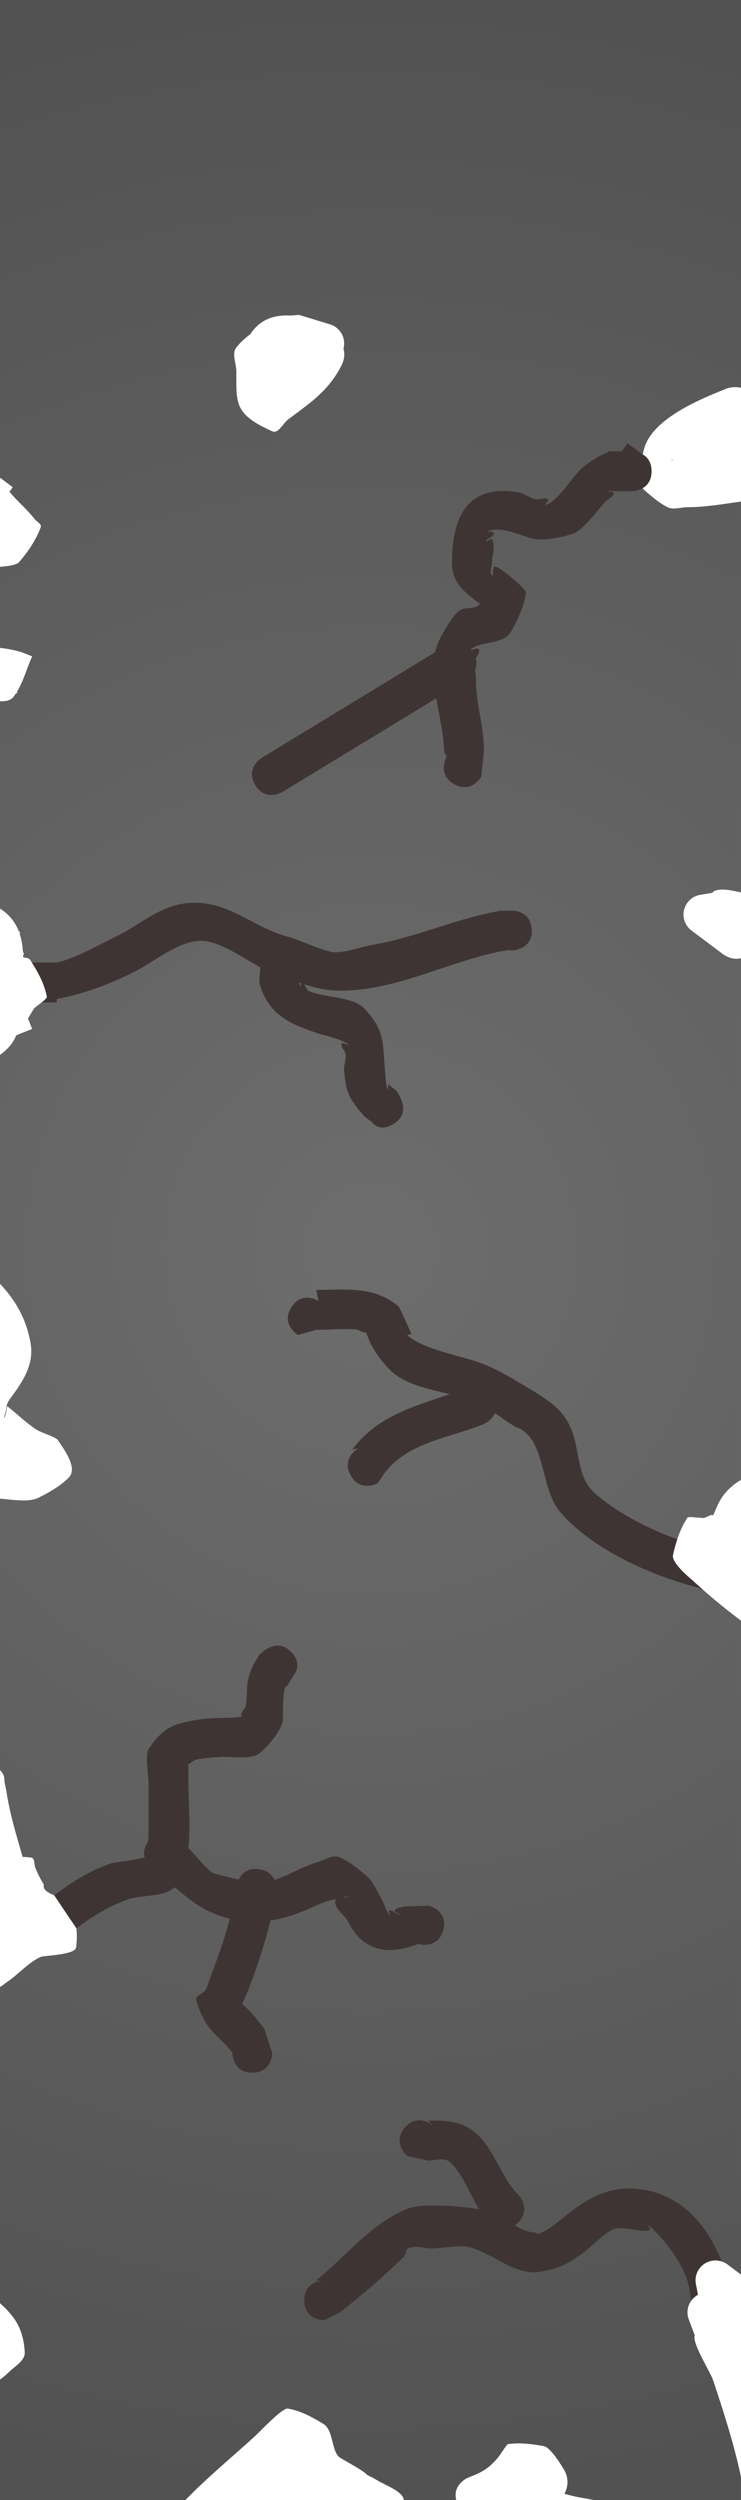 <svg version="1.1" xmlns="http://www.w3.org/2000/svg" xmlns:xlink="http://www.w3.org/1999/xlink" width="92.8" height="313"><defs><radialGradient cx="387.3" cy="118.5" r="156.5" gradientUnits="userSpaceOnUse" id="color-1"><stop offset="0" stop-color="#6d6d6d"/><stop offset="1" stop-color="#525252"/></radialGradient><radialGradient cx="379.644" cy="127.984" r="167.605" gradientUnits="userSpaceOnUse" id="color-2"><stop offset="0" stop-color="#6d6d6d"/><stop offset="1" stop-color="#525252"/></radialGradient><radialGradient cx="379.644" cy="127.984" r="167.605" gradientUnits="userSpaceOnUse" id="color-3"><stop offset="0" stop-color="#6d6d6d"/><stop offset="1" stop-color="#525252"/></radialGradient><radialGradient cx="379.644" cy="127.984" r="167.605" gradientUnits="userSpaceOnUse" id="color-4"><stop offset="0" stop-color="#6d6d6d"/><stop offset="1" stop-color="#525252"/></radialGradient><radialGradient cx="379.644" cy="127.984" r="167.605" gradientUnits="userSpaceOnUse" id="color-5"><stop offset="0" stop-color="#6d6d6d"/><stop offset="1" stop-color="#525252"/></radialGradient></defs><g transform="translate(-340.899,38)"><g data-paper-data="{&quot;isPaintingLayer&quot;:true}" fill="none" fill-rule="nonzero" stroke="none" stroke-width="none" stroke-linecap="butt" stroke-linejoin="miter" stroke-miterlimit="10" stroke-dasharray="" stroke-dashoffset="0" font-family="none" font-weight="none" font-size="none" text-anchor="none" style="mix-blend-mode: normal"><path d="M340.899,-38h92.8v48.547c-0.645,-0.128 -1.299,-0.1 -1.878,0.132c-3.245,1.298 -9.429,3.8 -10.308,7.703c-0.475,2.111 -1.371,3.74 0.236,5.118c0.861,0.738 1.736,1.493 2.75,2c0.745,0.373 1.667,0 2.5,0c2.304,0 4.488,-0.409 6.699,-0.703v48.937c-1.315,-0.317 -3.042,-0.64 -3.611,0.05l-1.459,0.243c-1.205,0.179 -2.13,1.218 -2.13,2.473c0,0.828 0.403,1.563 1.023,2.017c0.667,0.5 3.31,2.483 3.977,2.983c0,0 1.05,0.788 2.2,0.46v65.325c-1.074,0.63 -1.992,1.444 -2.7,2.715c-0.31,0.557 -0.538,1.156 -0.787,1.743c-0.258,-0.232 -0.806,0.266 -1.203,0.306c-0.331,0.033 -1.893,-0.226 -2.01,-0.049c-0.918,1.399 -1.457,3.045 -1.821,4.678c-0.223,0.999 2.175,2.939 2.321,3.072c1.929,1.759 3.901,3.426 6,5c0.069,0.052 0.136,0.103 0.2,0.154v81.871l-1.679,-1.259c-0.421,-0.323 -0.948,-0.515 -1.52,-0.515c-1.381,0 -2.5,1.119 -2.5,2.5c0,0.186 0.02,0.367 0.059,0.541l0.24,1.199c-0.021,0.031 -0.038,0.062 -0.05,0.095c-0.746,0.432 -1.249,1.24 -1.249,2.165c0,0.329 0.064,0.644 0.179,0.932l0.73,1.946c-0.373,0.95 1.959,4.605 2.293,5.607c1.279,3.841 2.662,8.107 3.497,12.143v2.872h-18.452l-1.007,-0.201c-0.881,-0.13 -1.768,-0.336 -2.657,-0.576c0.522,-0.98 0.576,-2.111 -0.19,-3.259c-0.159,-0.238 -1.518,-2.555 -2.394,-2.714c-1.478,-0.269 -3.013,-0.462 -4.5,-0.25c-0.11,0.016 -1.097,1.538 -1.268,1.732c-1.211,1.382 -1.87,1.729 -3.608,2.425c-0.302,0.113 -0.577,0.283 -0.811,0.497c-0.518,0.438 -1.062,1.196 -0.775,2.346h-6.565c-0.101,-1.084 -2.252,-1.814 -3.356,-2.486c-0.39,-0.237 -0.793,-0.447 -1.204,-0.637c-0.049,-0.048 -0.098,-0.096 -0.147,-0.145c-0.628,-0.597 -3.204,-1.91 -3.447,-2.161c-0.936,-0.965 -0.667,-3.341 -1.927,-4.108c-1.381,-0.84 -2.859,-1.66 -4.455,-1.916c-0.679,-0.109 -3.565,2.964 -4.038,3.396c-2.919,2.67 -6.023,5.216 -8.778,8.056h-23.223v-15.076c0.388,-0.277 0.757,-0.581 1.101,-0.924c0.755,-0.755 2.06,-1.434 2,-2.5c-0.185,-3.308 -1.568,-4.716 -3.1,-6.153v-39.584c0.314,-0.162 0.591,-0.422 0.887,-0.62c1.362,-0.908 2.721,-2.483 4.214,-3.144c0.402,-0.178 4.289,-0.231 4.428,-1.179c0.247,-1.678 -0.024,-3.424 -0.428,-5.071c-0.304,-1.239 -3.975,-1.438 -3.606,-2.786c-0.411,-0.685 -0.786,-1.397 -1.073,-2.142c-0.161,-0.419 -0.056,-1.185 -0.5,-1.25c-0.36,-0.053 -0.723,-0.082 -1.088,-0.091c-0.801,-2.757 -1.637,-5.545 -2.032,-8.22l-0.241,-1.205c-0.003,-0.016 -0.006,-0.031 -0.009,-0.047c0.005,-0.038 0.096,-0.809 -0.552,-1.387v-33.996c1.754,0.158 3.64,0.48 4.851,-0.126c1.344,-0.672 2.688,-1.438 3.75,-2.5c1.163,-1.163 -0.457,-3.376 -1.382,-4.736c-0.231,-0.339 -2.099,-0.926 -2.556,-1.216c-1.316,-0.836 -2.532,-2.026 -3.75,-3c-0.12,0.481 -0.114,1.012 -0.36,1.442c-0.211,0.369 0.236,-0.825 0.25,-1.25c0.015,-0.452 0.279,-0.877 0.549,-1.24c1.546,-2.082 2.961,-4.211 2.466,-6.911c-0.586,-3.194 -2.007,-5.429 -3.816,-7.361v-28.66c0.065,-0.041 0.101,-0.068 0.101,-0.068c0.969,-0.727 1.596,-1.506 1.905,-2.338c0.016,-0.017 0.031,-0.033 0.046,-0.05l1.977,-0.791l-0.522,-1.306l0.738,-1.229c0.264,-0.339 1.693,-1.165 1.624,-1.518c-0.322,-1.65 -1.167,-3.184 -2.089,-4.589c-0.167,-0.255 -0.531,-0.255 -0.851,-0.323c-0.01,-0.027 -0.021,-0.055 -0.032,-0.082c-0.001,-0.072 -0.003,-0.143 -0.005,-0.213c0.067,-0.019 0.113,-0.048 0.103,-0.097c-0.024,-0.122 -0.068,-0.236 -0.125,-0.345c-0.058,-0.862 -0.2,-1.603 -0.417,-2.247l0.077,-0.192l-0.171,-0.068c-0.497,-1.294 -1.314,-2.177 -2.358,-2.867v-25.946c0.689,0.019 1.317,-0.07 1.704,-0.573c0.115,-0.15 0.223,-0.303 0.324,-0.461l0.144,0.058c-0.018,-0.069 -0.034,-0.137 -0.05,-0.207c0.831,-1.361 1.236,-2.979 1.907,-4.436l-1.25,-0.5c-0.94,-0.293 -1.86,-0.465 -2.779,-0.564v-10.158c0.997,-0.064 2.075,-0.219 2.391,-0.585c1.121,-1.297 2.122,-2.761 2.709,-4.372c0.143,-0.391 -0.49,-0.675 -0.75,-1c-1.159,-1.448 -2.186,-2.23 -3.168,-3.443l0.418,-0.557l-1.601,-1.2zM378.353,1.424c-0.478,0.039 -0.954,0.09 -1.353,0.076c-2.281,-0.077 -3.803,0.868 -4.769,2.352c-0.642,0.484 -1.242,1.018 -1.731,1.648c-0.613,0.79 0,2 0,3c0,4.025 -0.287,5.353 4.5,7.5c0.76,0.341 1.333,-1 2,-1.5c2.858,-2.144 5.091,-3.591 6.736,-6.882c0,0 0.487,-0.973 0.176,-1.957c0.058,-0.211 0.088,-0.432 0.088,-0.661c0,-1.125 -0.743,-2.076 -1.764,-2.39l-0.025,-0.008" data-paper-data="{&quot;origPos&quot;:null}" id="ID0.01748740393668413" fill="url(#color-1)" stroke-width="1.081"/><path d="" id="ID0.01748740393668413" fill="url(#color-2)" stroke-width="1.081"/><path d="M425,19.5c0.097,0.049 0.176,0.134 0.244,0.237c-0.231,-0.197 -0.416,-0.323 -0.244,-0.237z" id="ID0.01748740393668413" fill="url(#color-3)" stroke-width="1.081"/><path d="" id="ID0.01748740393668413" fill="url(#color-4)" stroke-width="1.081"/><path d="" id="ID0.01748740393668413" fill="url(#color-5)" stroke-width="1.081"/><path d="M347.682,199.288c2.196,-1.632 4.479,-3.127 7.2,-4.024c0.356,-0.117 2.537,-0.269 4.128,-0.732c-0.139,-0.535 -0.094,-1.188 0.402,-1.91c0.044,-0.213 0.088,-0.426 0.088,-0.622c0,-2.25 0,-4.5 0,-6.75c0,-0.866 -0.443,-3.572 0,-4.25c1.903,-2.914 3.409,-3.246 6.396,-3.725c1.563,-0.251 3.051,-0.12 4.604,-0.275c0.177,-0.018 0.442,-0.069 0.725,-0.133c-0.016,-0.013 -0.032,-0.029 -0.047,-0.046c-0.291,-0.342 0.431,-0.807 0.5,-1.25c0.353,-2.275 -0.193,-2.538 0.927,-5.108l0.75,-1.25c0,0 1.986,-2.246 3.831,-0.559c1.845,1.687 0.457,3.131 0.457,3.131l-0.75,1.25c-0.718,-0.066 -0.513,4.048 -0.573,4.392c-0.25,1.445 -2.091,3.399 -2.831,4.023c-1.126,0.95 -3.759,0.406 -5.137,0.523c-0.978,0.083 -1.972,0.112 -2.925,0.346c-0.298,0.073 -0.652,0.451 -0.928,0.566c0,0.788 0,1.575 0,2.363c0,2.536 0.288,5.419 -0.006,8.113c0.988,1.045 1.853,2.182 2.958,3.075c0.162,0.131 1.985,0.582 3.345,0.883c0.337,-0.684 1.066,-1.525 2.583,-1.292c1.087,0.167 1.623,0.74 1.881,1.328c1.754,-0.51 3.206,-1.548 5.31,-2.178c0.96,-0.287 2.035,-1.064 2.938,-0.63c1.321,0.634 2.475,1.591 3.57,2.565c0.582,0.518 1.592,2.656 1.906,3.269c0.25,0.5 0.383,1.078 0.75,1.5c0.154,0.178 -0.289,-0.664 -0.058,-0.703c0.442,-0.075 0.801,0.5 1.25,0.5c0.262,0 -0.749,-0.28 -0.607,-0.5c0.243,-0.377 0.833,-0.333 1.25,-0.5l3.096,-0.088c0,0 2.409,0.667 1.742,3.077c-0.667,2.409 -3.077,1.742 -3.077,1.742l0.096,-0.088c-3.693,1.477 -6.982,1.162 -8.915,-2.703c-0.458,-0.949 -1.892,-1.72 -1.594,-2.731c0.016,-0.055 0.041,-0.101 0.074,-0.138c-0.998,0.206 -1.939,0.561 -2.876,0.987c-1.941,0.883 -3.572,1.47 -5.344,1.703c-0.679,2.86 -1.603,5.558 -2.683,8.439c-0.26,0.694 -0.554,1.38 -0.893,2.042c0.987,0.681 2.155,2.216 2.803,3.08l0.999,3.061c0,0 -0.061,2.499 -2.56,2.438c-2.41,-0.059 -2.439,-2.385 -2.438,-2.551l-0.001,0.052c-1.749,-2.331 -3.316,-2.521 -4.5,-6.5c-0.22,-0.741 0.926,-0.899 1.159,-1.378c0.312,-0.64 0.5,-1.333 0.75,-2c0.902,-2.404 1.675,-4.602 2.275,-6.914c-2.903,-0.641 -4.859,-2.201 -6.895,-3.925c-1.39,1.266 -4.197,0.954 -5.671,1.453c-2.556,0.866 -4.642,2.209 -6.645,3.69M383.772,199.572c0.262,-0.004 0.529,-0.011 0.719,-0.121c0.256,-0.148 -0.248,-0.005 -0.719,0.121z" fill="#3f3434" stroke-width="NaN"/><path d="M384.815,146.714c-1.214,-2.185 0.971,-3.4 0.971,-3.4l-0.786,0.185c3.172,-4.23 7.617,-5.363 12.218,-6.953c-2.572,-0.62 -5.374,-1.19 -7.146,-2.726c-0.913,-0.791 -2.111,-2.324 -2.715,-3.535c-0.247,-0.495 -0.436,-1.016 -0.645,-1.528c-0.259,0.229 -0.805,-0.271 -1.202,-0.307c-1.621,-0.145 -3.374,0.049 -5.01,0.049l-2.301,0.635c0,0 -2.135,-1.301 -0.834,-3.436c1.301,-2.135 3.436,-0.834 3.436,-0.834l-0.301,-1.365c3.715,0 7.225,-0.542 10.321,2.072c0.108,0.091 1.551,3.282 1.573,3.392c0.033,0.168 -0.592,0.1 -0.465,0.215c1.79,1.631 6.154,2.489 8.395,3.208c2.977,0.955 5.003,2.42 7.667,3.942c2.083,1.386 3.426,2.219 4.435,4.564c1.065,2.475 0.708,6.035 2.861,7.963c2.687,2.405 6.551,4.448 10.429,5.865c-0.216,0.643 -0.39,1.301 -0.536,1.957c-0.223,0.999 2.175,2.939 2.321,3.072c0.471,0.429 0.944,0.853 1.422,1.271l-0.333,-0.055l0.021,-0.124c-6.285,-1.569 -13.573,-4.919 -17.562,-9.53c-2.543,-2.94 -1.736,-9.376 -5.538,-10.641c-0.867,-0.495 -1.74,-1.147 -2.624,-1.756c-0.404,0.985 -1.457,1.407 -1.457,1.407c-4.443,1.777 -9.477,2.243 -12.428,6.179l-0.786,1.185c0,0 -2.185,1.214 -3.4,-0.971z" fill="#3f3434" stroke-width="0.5"/><path d="" fill="#3f3434" stroke-width="0.5"/><path d="M391.557,228.427c1.573,-1.943 3.516,-0.37 3.516,-0.37l-0.573,-0.557c1.356,0 2.369,-0.058 3.786,0.356c4.154,1.214 4.833,6.227 7.482,8.876c0,0 1.768,1.768 0,3.536c-0.133,0.133 -0.267,0.247 -0.399,0.342c0.862,0.498 1.709,0.89 2.632,0.89c0.238,0.884 3.535,-1.946 4.188,-2.452c2.266,-1.758 4.621,-3.084 7.562,-3.048c5.804,0.071 9.578,4.121 11.506,9.116c-0.239,-0.076 -0.493,-0.116 -0.756,-0.116c-1.381,0 -2.5,1.119 -2.5,2.5c0,0.186 0.02,0.367 0.059,0.541l0.24,1.199c-0.021,0.031 -0.038,0.062 -0.05,0.095c-0.306,0.177 -0.571,0.417 -0.777,0.703l-0.27,-1.621c-0.119,-0.588 -0.276,-1.166 -0.523,-1.739c-0.836,-1.939 -2.934,-4.803 -4.631,-6.117c-0.178,-0.138 0.422,0.561 0.212,0.64c-0.891,0.335 -3.218,-0.439 -4.26,-0.201c-1.166,0.266 -2.909,2.204 -3.938,2.952c-2.255,1.641 -3.213,2.134 -6.062,2.548c-3.26,0 -5.424,-2.462 -8.485,-3.202c-1.039,-0.251 -3.305,0.202 -4.515,0.202c-1,0 -2.106,-0.447 -3,0c-0.333,0.167 -0.236,0.736 -0.5,1c-2.43,2.43 -5.237,4.791 -7.938,6.952l-2.062,1.048c0,0 -2.5,0 -2.5,-2.5c0,-2.19 1.919,-2.462 2.394,-2.495l-0.956,0.043c3.81,-3.048 6.899,-7.183 11.562,-9.048c1.711,-0.685 6.641,-0.303 8.915,0.091c-1.237,-1.951 -1.943,-4.189 -3.559,-5.805c-0.792,-0.792 -1.873,-0.286 -2.856,-0.286l-2.573,-0.557c0,0 -1.943,-1.573 -0.37,-3.516z" fill="#3f3434" stroke-width="0.5"/><path d="M348,82.5c2.256,-0.446 5.415,-2.28 7.548,-3.312c2.573,-1.244 5.125,-3.509 8.023,-4.01c5.6,-0.968 8.594,2.879 13.541,4.145c1.69,0.507 3.575,1.483 5.3,1.849c1.301,0.276 3.854,-0.668 5.176,-0.889c5.499,-0.919 10.517,-3.336 16,-4.25l1.15,-0.02c0,0 2.486,-0.261 2.747,2.226c0.261,2.486 -2.226,2.747 -2.226,2.747l-0.85,-0.02c-7.137,1.19 -14.254,5.409 -21.661,5.034c-1.336,-0.068 -2.551,-0.384 -3.755,-0.775c0.173,0.249 0.261,0.596 0.505,0.775c1.16,0.848 5.405,0.655 6.928,2.179c2.056,2.056 2.448,3.617 2.572,6.321c0.014,0.302 0.398,5.762 0.5,3.25l1,0.75c0,0 1.998,2.516 -0.009,4.007c-2.007,1.491 -2.991,-0.007 -2.991,-0.007l-1,-0.75c-1.936,-2.303 -2.262,-2.894 -2.5,-5.75c-0.058,-0.691 0.299,-1.389 0.179,-2.072c-0.078,-0.442 -0.65,-0.827 -0.5,-1.25c0.101,-0.284 1.106,0.356 0.893,0.143c-0.668,-0.668 -3.008,-1.164 -3.862,-1.449c-3.378,-1.131 -5.992,-2.219 -7.209,-5.872c-0.252,-0.757 -0.022,-1.592 -0.001,-2.393c-2.653,-1.465 -5.666,-3.659 -8.07,-3.286c-2.84,0.44 -5.464,2.767 -7.977,3.99c-3.189,1.553 -6.215,2.679 -9.452,3.254v0.434h-1.877c0.364,-0.282 0.678,-0.562 0.645,-0.732c-0.297,-1.525 -1.042,-2.951 -1.881,-4.268zM378.5,85.5c0.041,0.124 0.065,-0.21 0.133,-0.394c-0.078,-0.026 -0.156,-0.052 -0.233,-0.079c0.017,0.16 0.049,0.319 0.1,0.473z" fill="#3f3434" stroke-width="NaN"/><path d="" fill="#3f3434" stroke-width="NaN"/><path d="M372.865,60.3c-1.3,-2.135 0.836,-3.435 0.836,-3.435c6.688,-4.071 14.829,-9.026 21.693,-13.204c0.151,-0.68 0.388,-1.334 0.736,-1.951c0.608,-1.08 1.205,-2.205 2.081,-3.081c0.711,-0.711 1.621,-0.315 2.404,-0.708c0.133,-0.067 0.262,-0.183 0.388,-0.315c-1.803,-1.375 -3.501,-2.556 -3.501,-5.105c0,-5.592 1.793,-9.949 8.291,-8.872c0.781,0.129 1.429,0.74 2.209,0.872c0.493,0.083 1.07,-0.255 1.5,0c0.223,0.133 -0.512,0.821 -0.268,0.732c1.862,-0.681 3.373,-3.82 5,-5c1.269,-0.92 2.014,-1.354 2.768,-1.558v-0.174h1.543c0.068,-0.001 0.137,-0.002 0.208,-0.002l0.748,-0.998l1.75,1.312c0.625,0.312 1.25,0.938 1.25,2.188c0,1.489 -0.886,2.091 -1.603,2.334c-0.278,0.107 -0.581,0.166 -0.897,0.166h-3c-0.255,0.093 0.817,0.001 0.768,0.268c-0.085,0.464 -0.667,0.667 -1,1c-1.025,1.025 -2.676,3.463 -4,4c-0.868,0.352 -3.445,0.951 -4.768,0.732c-1.807,-0.3 -4.077,-1.703 -6,-1c-0.255,0.093 0.817,0.001 0.768,0.268c-0.085,0.464 -0.838,0.557 -1,1c-0.089,0.244 0.599,-0.491 0.732,-0.268c0.511,0.86 0,2 0,3c0,0.5 -0.339,1.132 0,1.5c0.259,0.281 0.005,-1.064 0.387,-1.08c0.507,-0.022 3.959,2.794 3.881,3.312c-0.258,1.714 -1.013,3.347 -1.881,4.848c-0.975,1.686 -3.801,1.124 -5.029,2.228c0.022,0.027 0.044,0.054 0.066,0.083c0.289,-0.098 0.856,-0.324 0.948,-0.1c0.159,0.389 -0.199,0.782 -0.394,1.189c0.144,0.538 0.072,1.005 -0.091,1.391c0.048,0.376 0.113,0.754 0.113,1.13c0,3.14 1,5.804 1,9l-0.326,3.234c0,0 -1.234,2.174 -3.408,0.94c-2.174,-1.234 -0.94,-3.408 -0.94,-3.408l-0.326,-0.766c0,-1.966 -0.574,-4.261 -0.968,-6.571c-5.862,3.568 -11.725,7.137 -17.587,10.705l-1.645,1.001c0,0 -2.135,1.3 -3.435,-0.836z" fill="#3f3434" stroke-width="0.5"/></g></g></svg>